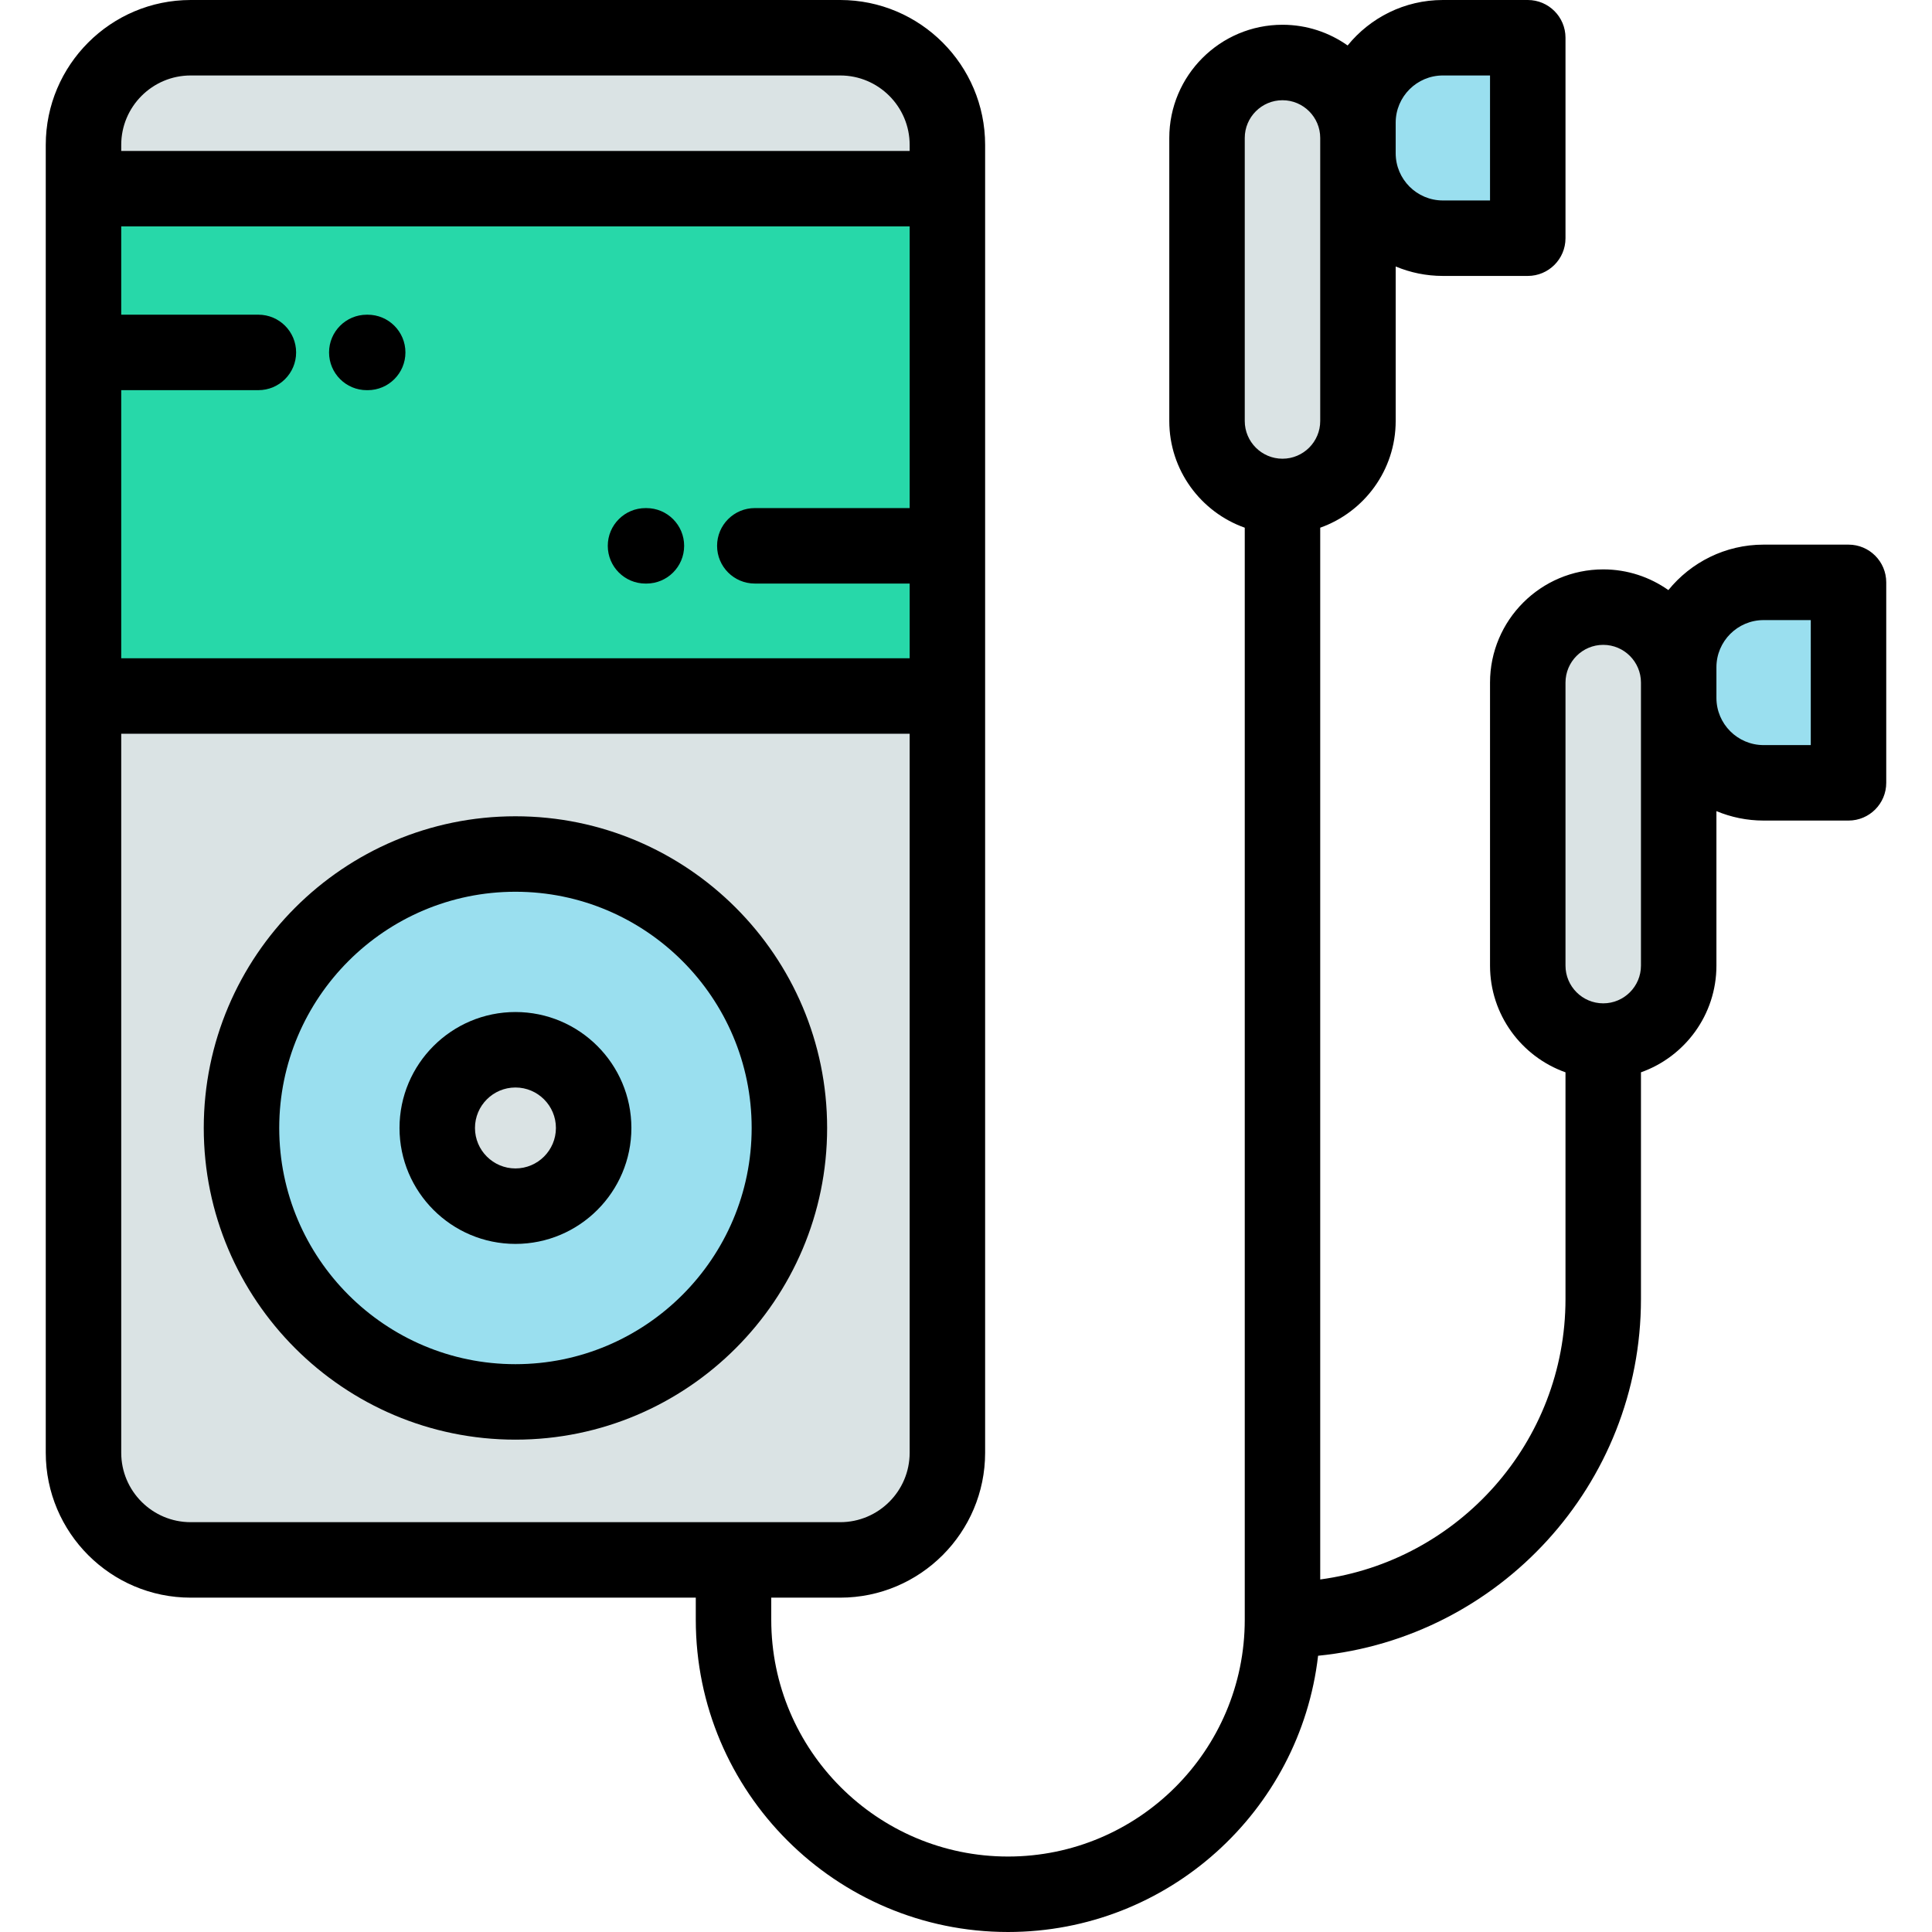 <?xml version="1.0" encoding="iso-8859-1"?>
<!-- Generator: Adobe Illustrator 19.0.0, SVG Export Plug-In . SVG Version: 6.00 Build 0)  -->
<svg xmlns="http://www.w3.org/2000/svg" xmlns:xlink="http://www.w3.org/1999/xlink" version="1.1" id="Capa_1" x="0px" y="0px" viewBox="0 0 511.999 511.999" style="enable-background:new 0 0 511.999 511.999;" xml:space="preserve">
<g>
	<path style="fill:#DAE3E4;" d="M22.126,49.998h228.943V38.403C251.069,22.78,238.288,10,222.666,10H50.532   c-15.625,0-28.406,12.78-28.406,28.403V49.998z"/>
	<polygon style="fill:#27D8A9;" points="251.069,49.998 22.126,49.998 22.126,93.396 22.126,184.452 251.069,184.452    251.069,144.647  "/>
	<path style="fill:#DAE3E4;" d="M251.069,184.452H22.126v200.535c0,15.623,12.781,28.406,28.406,28.406H194.39h28.276   c15.622,0,28.403-12.783,28.403-28.406V184.452L251.069,184.452z M63.997,298.922c0-40.094,32.505-72.6,72.599-72.6   c40.097,0,72.602,32.506,72.602,72.6c0,40.095-32.505,72.6-72.602,72.6C96.502,371.522,63.997,339.017,63.997,298.922z"/>
	<path style="fill:#9ADFEF;" d="M209.197,298.922c0-40.094-32.505-72.6-72.602-72.6c-40.094,0-72.599,32.506-72.599,72.6   c0,40.095,32.505,72.6,72.599,72.6C176.692,371.522,209.197,339.017,209.197,298.922L209.197,298.922z M136.596,278.196   c11.448,0,20.726,9.279,20.726,20.726c0,11.446-9.277,20.725-20.726,20.725c-11.444,0-20.724-9.279-20.724-20.725   S125.151,278.196,136.596,278.196z"/>
	<g>
		<circle style="fill:#DAE3E4;" cx="136.599" cy="298.92" r="20.725"/>
		<path style="fill:#DAE3E4;" d="M319.872,36.563v75.004c0,10.998,8.999,19.997,20,19.997c11,0,19.999-8.999,19.999-19.997V40.623    v-4.061c0-11.003-8.999-20.002-19.999-20.002C328.871,16.56,319.872,25.559,319.872,36.563z"/>
	</g>
	<path style="fill:#9ADFEF;" d="M359.871,40.623c0,12.376,10.126,22.502,22.501,22.502h22.5V10h-22.5   c-12.375,0-22.501,10.123-22.501,22.499v4.063V40.623z"/>
	<path style="fill:#DAE3E4;" d="M424.871,160.893c-11.001,0-19.999,8.999-19.999,20.002v75.004c0,10.998,8.998,19.997,19.999,19.997   s19.999-8.999,19.999-19.997v-70.943v-4.061C444.87,169.892,435.872,160.893,424.871,160.893z"/>
	<path style="fill:#9ADFEF;" d="M467.37,154.332c-12.374,0-22.5,10.123-22.5,22.499v4.064v4.061c0,12.376,10.126,22.502,22.5,22.502   h22.502v-53.125L467.37,154.332L467.37,154.332z"/>
</g>
<path d="M489.872,144.332H467.37c-10.176,0-19.272,4.704-25.234,12.049c-4.887-3.451-10.84-5.488-17.265-5.488  c-16.542,0-29.999,13.459-29.999,30.002v75.004c0,13.035,8.36,24.149,19.999,28.277v60.083c0,37.963-28.358,69.407-64.999,74.313  V139.844c11.639-4.128,19.999-15.242,19.999-28.277V70.621c3.851,1.611,8.073,2.504,12.501,2.504h22.5c5.523,0,10-4.477,10-10V10  c0-5.523-4.477-10-10-10h-22.5c-10.177,0-19.272,4.705-25.236,12.05c-4.886-3.452-10.84-5.489-17.264-5.489  c-16.542,0-30,13.459-30,30.002v75.004c0,13.035,8.361,24.149,20,28.277v289.415c0,34.596-28.146,62.741-62.74,62.741  c-34.596,0-62.742-28.146-62.742-62.741v-5.865h18.276c21.176,0,38.403-17.228,38.403-38.406V38.403  C261.069,17.228,243.842,0,222.666,0H50.532C29.354,0,12.126,17.228,12.126,38.403v346.584c0,21.178,17.229,38.406,38.406,38.406  H184.39v5.865c0,45.624,37.118,82.741,82.742,82.741c42.398,0,77.43-32.061,82.174-73.209c47.971-4.751,85.565-45.333,85.565-94.532  v-60.083c11.639-4.128,19.999-15.242,19.999-28.277v-40.945c3.851,1.61,8.072,2.504,12.5,2.504h22.502c5.522,0,10-4.477,10-10  v-53.125C499.872,148.809,495.394,144.332,489.872,144.332z M32.126,103.396h36.349c5.522,0,10-4.477,10-10s-4.478-10-10-10H32.126  V59.998h208.943v74.649h-41.035c-5.524,0-10,4.478-10,10c0,5.523,4.476,10,10,10h41.035v19.805H32.126V103.396z M50.532,20h172.134  c10.148,0,18.403,8.256,18.403,18.403v1.595H32.126v-1.595C32.126,28.256,40.384,20,50.532,20z M32.126,384.987V194.452h208.943  v190.535c0,10.149-8.256,18.406-18.403,18.406H50.532C40.384,403.393,32.126,395.137,32.126,384.987z M369.871,32.499  c0-6.892,5.608-12.499,12.501-12.499h12.5v33.125h-12.5c-6.893,0-12.501-5.608-12.501-12.502v-4.061V32.499z M329.872,36.563  c0-5.515,4.486-10.002,10-10.002s9.999,4.487,9.999,10.002v4.061v70.943c0,5.512-4.485,9.997-9.999,9.997s-10-4.485-10-9.997V36.563  z M414.872,180.895c0-5.516,4.485-10.002,9.999-10.002s9.999,4.486,9.999,10.002v4.061v70.943c0,5.512-4.485,9.997-9.999,9.997  s-9.999-4.485-9.999-9.997V180.895z M479.872,197.457H467.37c-6.893,0-12.5-5.608-12.5-12.502v-4.061v-4.064  c0-6.892,5.607-12.499,12.5-12.499h12.502V197.457z"/>
<path d="M171.305,134.651h-0.238c-5.522,0-10,4.478-10,10s4.478,10,10,10h0.238c5.523,0,10-4.478,10-10  S176.827,134.651,171.305,134.651z"/>
<path d="M97.442,83.4h-0.238c-5.523,0-10,4.477-10,10s4.477,10,10,10h0.238c5.522,0,10-4.477,10-10S102.965,83.4,97.442,83.4z"/>
<path d="M219.197,298.922c0-45.545-37.054-82.6-82.599-82.6c-45.546,0-82.6,37.055-82.6,82.6c0,45.546,37.054,82.6,82.6,82.6  S219.197,344.468,219.197,298.922z M136.599,361.522c-34.518,0-62.6-28.082-62.6-62.6s28.082-62.6,62.6-62.6  c34.517,0,62.599,28.082,62.599,62.6C199.197,333.439,171.115,361.522,136.599,361.522z"/>
<path d="M136.599,268.196c-16.941,0-30.725,13.783-30.725,30.726c0,16.942,13.783,30.725,30.725,30.725s30.725-13.783,30.725-30.725  C167.323,281.979,153.54,268.196,136.599,268.196z M136.599,309.647c-5.914,0-10.725-4.811-10.725-10.725  s4.811-10.726,10.725-10.726s10.725,4.812,10.725,10.726C147.323,304.836,142.513,309.647,136.599,309.647z"/>
<g>
</g>
<g>
</g>
<g>
</g>
<g>
</g>
<g>
</g>
<g>
</g>
<g>
</g>
<g>
</g>
<g>
</g>
<g>
</g>
<g>
</g>
<g>
</g>
<g>
</g>
<g>
</g>
<g>
</g>
</svg>
